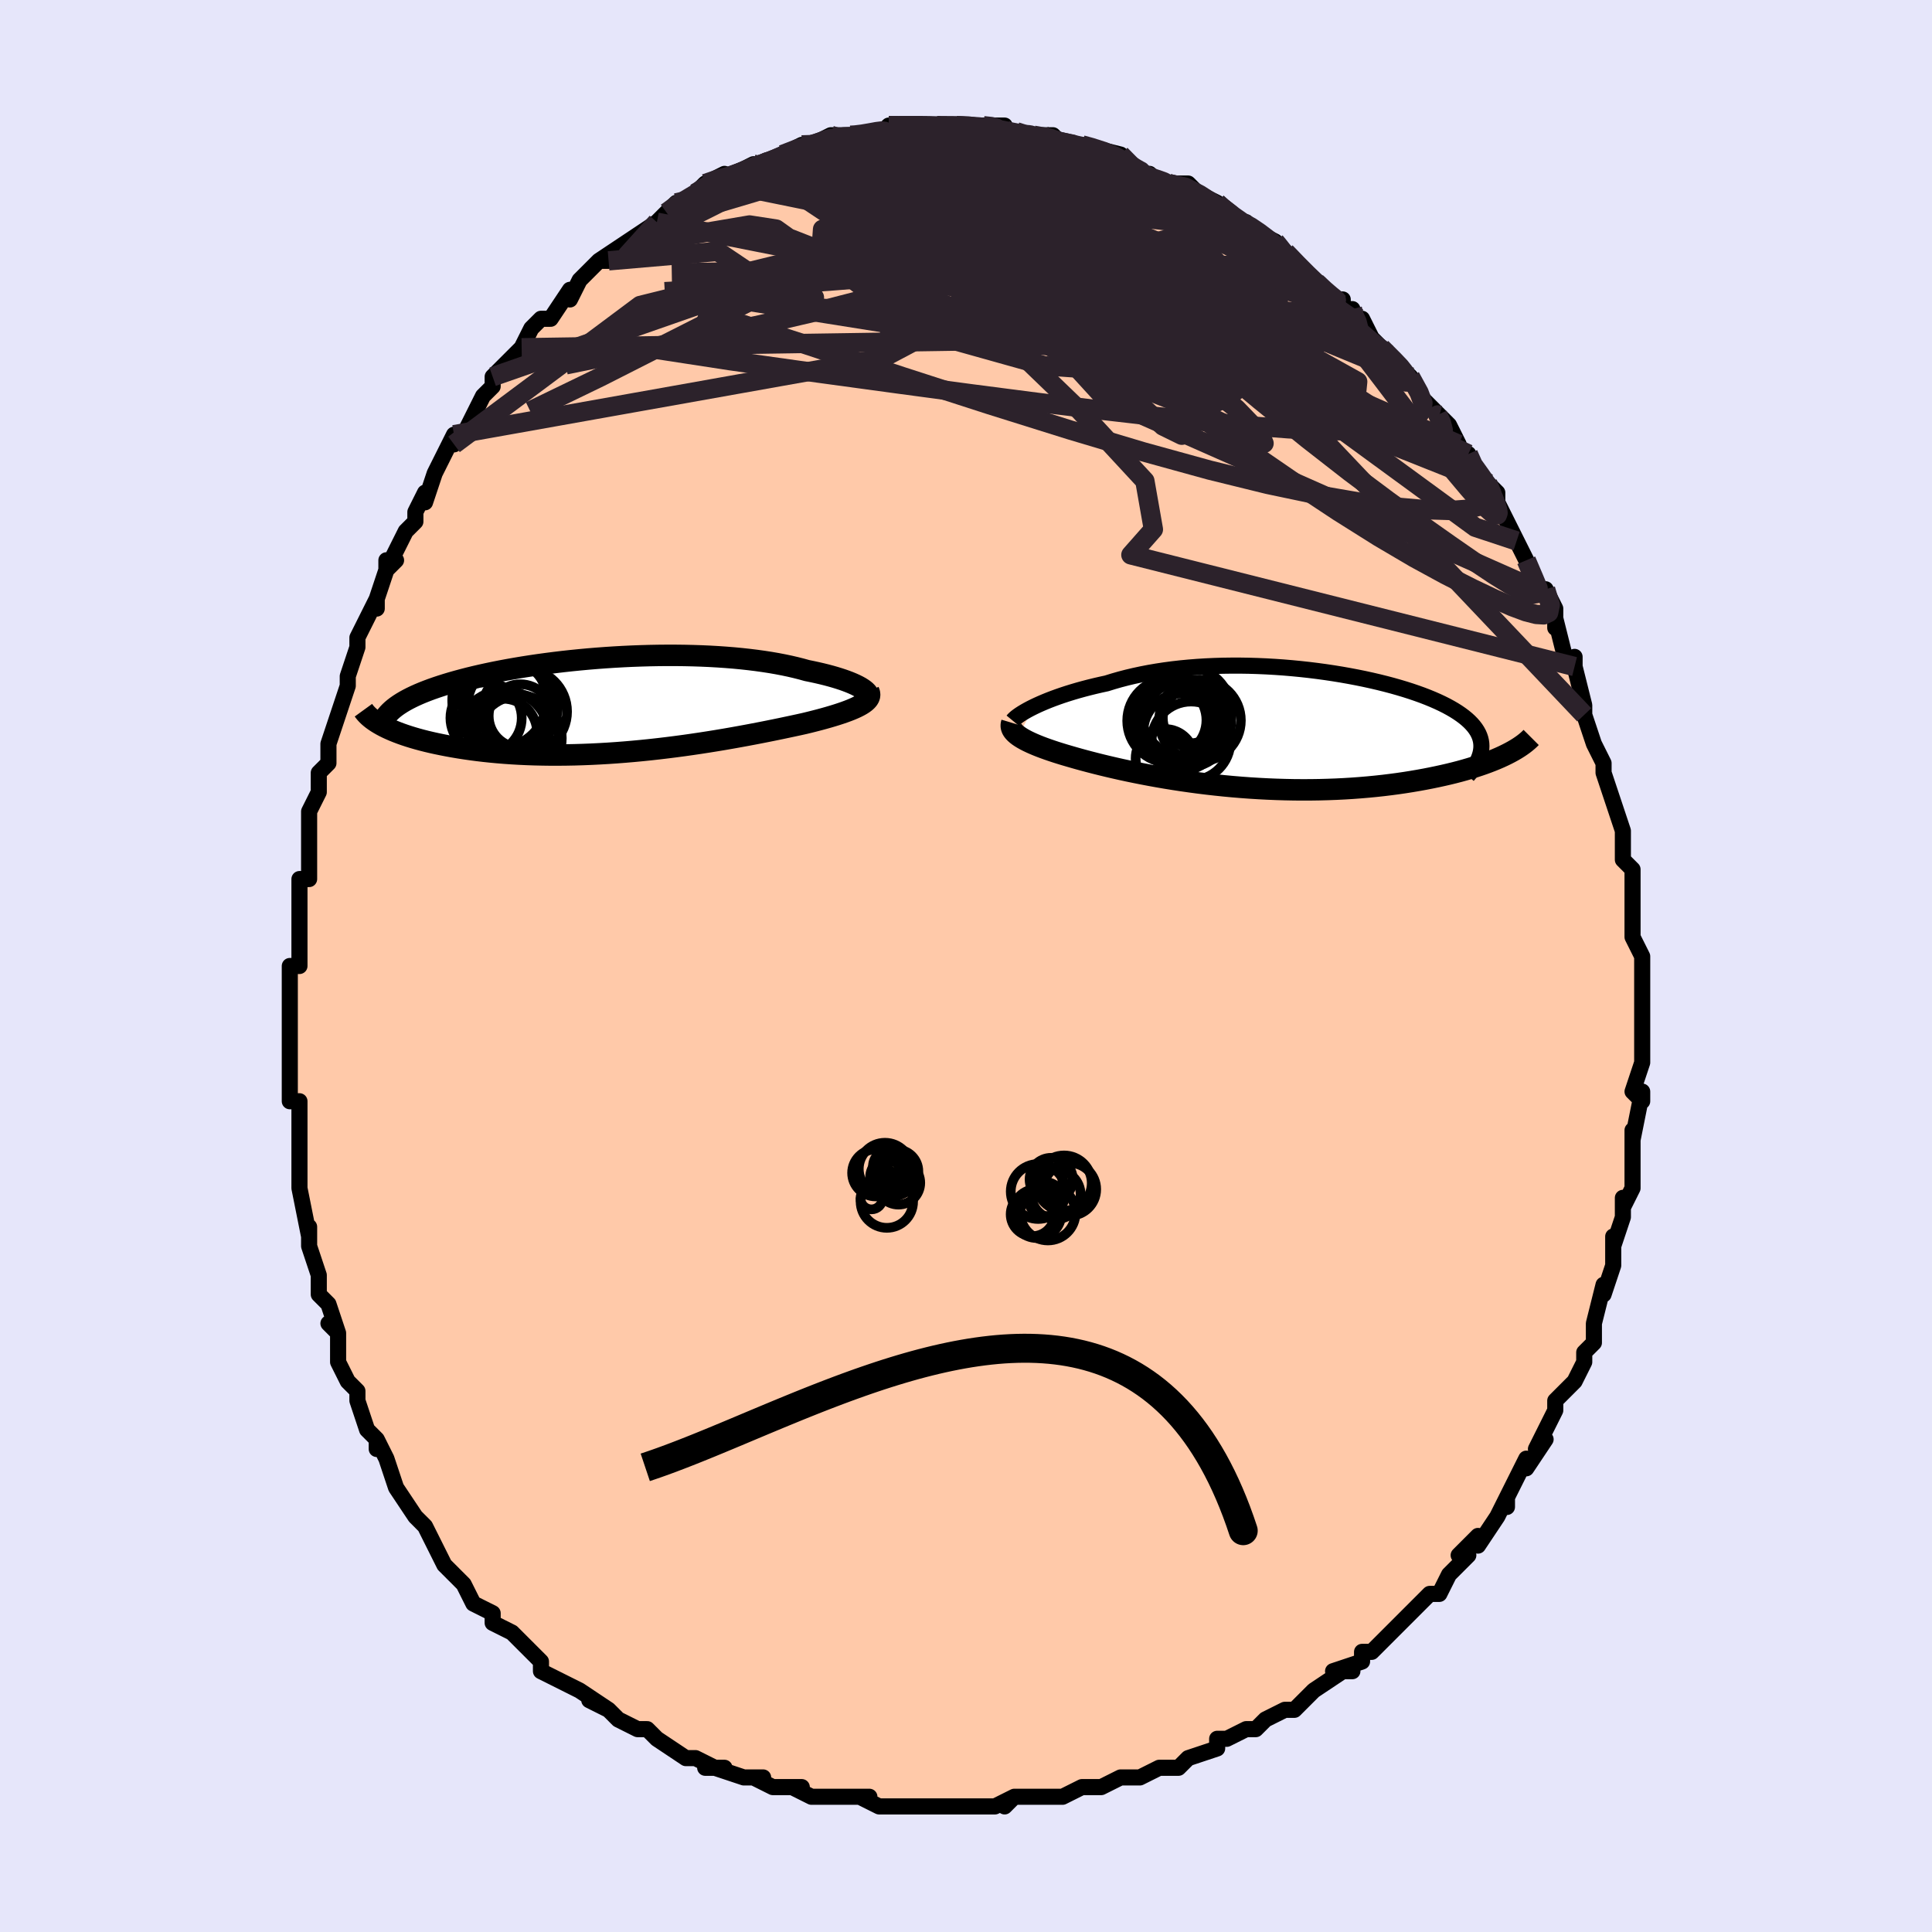 <svg viewBox="-100 -100 200 200" xmlns="http://www.w3.org/2000/svg" width="400" height="400" id="face-svg"><defs><clipPath id="leftEyeClipPath"><polyline points="25.553,-1.692,25.344,-1.822,25.107,-1.952,24.843,-2.083,24.553,-2.214,24.238,-2.345,23.898,-2.475,23.533,-2.605,23.145,-2.732,22.735,-2.858,22.302,-2.982,21.847,-3.103,21.371,-3.221,20.876,-3.336,20.36,-3.448,19.826,-3.557,19.264,-3.713,18.675,-3.862,18.059,-4.005,17.416,-4.141,16.747,-4.269,16.054,-4.389,15.336,-4.5,14.597,-4.603,13.835,-4.697,13.054,-4.783,12.254,-4.859,11.436,-4.925,10.602,-4.983,9.753,-5.031,8.891,-5.069,8.018,-5.098,7.134,-5.118,6.241,-5.128,5.342,-5.129,4.437,-5.121,3.528,-5.104,2.617,-5.078,1.705,-5.044,0.793,-5.001,-0.116,-4.95,-1.021,-4.891,-1.921,-4.824,-2.815,-4.75,-3.7,-4.668,-4.576,-4.58,-5.442,-4.485,-6.295,-4.383,-7.135,-4.275,-7.961,-4.162,-8.772,-4.043,-9.566,-3.919,-10.343,-3.789,-11.101,-3.656,-11.841,-3.518,-12.56,-3.376,-13.259,-3.23,-13.937,-3.081,-14.594,-2.929,-15.228,-2.774,-15.84,-2.616,-16.43,-2.456,-16.997,-2.295,-17.541,-2.131,-18.063,-1.966,-18.562,-1.8,-19.04,-1.632,-19.496,-1.462,-19.932,-1.29,-20.347,-1.116,-20.741,-0.94,-21.114,-0.762,-21.465,-0.583,-21.795,-0.402,-22.104,-0.219,-22.391,-0.035,-22.657,0.15,-22.901,0.336,-23.125,0.524,-23.328,0.713,-24.2,2.098,-23.914,2.249,-23.61,2.399,-23.286,2.547,-22.945,2.694,-22.584,2.838,-22.205,2.981,-21.807,3.121,-21.391,3.258,-20.956,3.392,-20.503,3.523,-20.032,3.651,-19.543,3.775,-19.036,3.895,-18.511,4.011,-17.967,4.123,-17.404,4.233,-16.821,4.339,-16.218,4.441,-15.595,4.538,-14.953,4.63,-14.291,4.717,-13.611,4.797,-12.913,4.871,-12.198,4.938,-11.465,4.998,-10.716,5.05,-9.951,5.094,-9.171,5.13,-8.378,5.158,-7.571,5.176,-6.752,5.187,-5.921,5.188,-5.081,5.18,-4.231,5.164,-3.373,5.138,-2.509,5.104,-1.638,5.061,-0.763,5.01,0.116,4.95,0.996,4.882,1.878,4.806,2.759,4.723,3.638,4.632,4.515,4.534,5.387,4.43,6.254,4.32,7.114,4.205,7.966,4.084,8.809,3.959,9.641,3.83,10.462,3.698,11.27,3.563,12.063,3.425,12.841,3.286,13.603,3.146,14.348,3.005,15.074,2.865,15.781,2.725,16.467,2.586,17.133,2.449,17.776,2.313,18.397,2.181,18.994,2.052,19.568,1.925,20.1,1.796,20.615,1.666,21.113,1.537,21.592,1.407,22.052,1.277,22.493,1.147,22.914,1.017,23.313,0.887,23.692,0.757,24.047,0.627,24.38,0.497,24.689,0.366,24.974,0.236,25.233,0.105,25.467,-0.027"></polyline></clipPath><clipPath id="rightEyeClipPath"><polyline points="-25.452,-2.285,-25.091,-2.457,-24.707,-2.63,-24.3,-2.804,-23.871,-2.979,-23.42,-3.152,-22.949,-3.324,-22.458,-3.494,-21.947,-3.661,-21.418,-3.825,-20.871,-3.986,-20.307,-4.142,-19.726,-4.294,-19.13,-4.441,-18.518,-4.583,-17.892,-4.719,-17.212,-4.93,-16.509,-5.131,-15.786,-5.32,-15.042,-5.496,-14.28,-5.66,-13.499,-5.811,-12.701,-5.948,-11.887,-6.072,-11.059,-6.182,-10.217,-6.278,-9.363,-6.359,-8.499,-6.427,-7.625,-6.481,-6.744,-6.521,-5.856,-6.547,-4.964,-6.559,-4.068,-6.559,-3.17,-6.545,-2.272,-6.518,-1.375,-6.479,-0.481,-6.428,0.409,-6.366,1.294,-6.291,2.172,-6.206,3.041,-6.111,3.9,-6.005,4.749,-5.89,5.584,-5.765,6.406,-5.631,7.213,-5.489,8.003,-5.339,8.776,-5.182,9.531,-5.017,10.265,-4.846,10.98,-4.668,11.673,-4.485,12.343,-4.295,12.99,-4.101,13.614,-3.902,14.213,-3.698,14.787,-3.491,15.336,-3.279,15.859,-3.064,16.356,-2.846,16.827,-2.625,17.271,-2.402,17.689,-2.175,18.081,-1.947,18.446,-1.717,18.786,-1.484,19.1,-1.25,19.39,-1.012,19.654,-0.772,19.893,-0.529,20.107,-0.283,20.296,-0.034,20.459,0.217,20.597,0.471,20.709,0.727,20.796,0.985,20.858,1.247,20.894,1.51,20.906,1.776,20.893,2.044,23.546,2.608,23.195,2.779,22.826,2.949,22.437,3.117,22.029,3.284,21.603,3.449,21.158,3.612,20.694,3.772,20.211,3.93,19.71,4.085,19.19,4.237,18.652,4.386,18.097,4.53,17.523,4.671,16.932,4.807,16.323,4.94,15.694,5.07,15.044,5.197,14.375,5.319,13.687,5.436,12.979,5.549,12.253,5.655,11.509,5.754,10.748,5.847,9.969,5.932,9.176,6.009,8.367,6.078,7.544,6.139,6.707,6.19,5.859,6.232,4.999,6.264,4.129,6.287,3.251,6.3,2.365,6.303,1.472,6.296,0.575,6.278,-0.327,6.251,-1.231,6.214,-2.136,6.167,-3.041,6.111,-3.944,6.045,-4.845,5.97,-5.741,5.886,-6.631,5.793,-7.514,5.693,-8.388,5.585,-9.253,5.469,-10.106,5.347,-10.946,5.219,-11.773,5.085,-12.585,4.945,-13.38,4.802,-14.157,4.654,-14.916,4.504,-15.655,4.351,-16.374,4.196,-17.07,4.039,-17.744,3.882,-18.395,3.725,-19.021,3.569,-19.623,3.414,-20.199,3.261,-20.75,3.111,-21.274,2.963,-21.772,2.819,-22.257,2.677,-22.725,2.534,-23.174,2.392,-23.605,2.249,-24.017,2.107,-24.409,1.966,-24.782,1.825,-25.135,1.684,-25.467,1.544,-25.778,1.404,-26.068,1.266,-26.336,1.127,-26.582,0.99,-26.806,0.853,-27.007,0.717"></polyline></clipPath><filter id="fuzzy"><feTurbulence id="turbulence" baseFrequency="0.05" numOctaves="3" type="noise" result="noise"></feTurbulence><feDisplacementMap in="SourceGraphic" in2="noise" scale="2"></feDisplacementMap></filter><linearGradient id="rainbowGradient" x1="0%" y1="0%" x2="100%" y2="0%"><stop offset="0%" style="stop-color: rgb(185, 55, 55);  stop-opacity: 1"></stop><stop offset="50%" style="stop-color: rgb(0, 191, 255);  stop-opacity: 1"></stop><stop offset="100%" style="stop-color: rgb(185, 55, 55);  stop-opacity: 1"></stop></linearGradient></defs><title>That&#39;s an ugly face</title><desc>CREATED BY XUAN TANG, MORE INFO AT TXSTC55.GITHUB.IO</desc><rect x="-100" y="-100" width="100%" height="100%" opacity="1" fill="rgb(230, 230, 250)"></rect><polyline id="faceContour" points="70,1,70,1,70,3,70,4,70,5,70,6,70,7,70,10,70,10,69,13,70,14,70,13,69,18,69,17,69,19,69,19,69,22,69,23,68,25,68,24,68,26,67,29,67,28,67,28,67,30,67,31,66,34,66,33,65,37,65,37,65,37,65,39,64,40,64,41,63,43,63,43,61,45,61,46,60,48,59,50,59,50,60,49,58,52,58,51,56,55,56,56,56,55,55,57,55,57,53,60,53,59,51,61,52,61,50,63,50,63,49,65,48,65,46,67,46,67,46,67,43,70,44,69,42,71,41,71,41,72,38,73,40,73,39,73,36,75,36,75,34,77,34,77,33,77,31,78,30,79,30,79,29,79,27,80,26,80,26,81,23,82,23,82,22,83,20,83,20,83,18,84,16,84,14,85,14,85,13,85,12,85,10,86,9,86,9,86,8,86,5,86,4,87,5,86,3,87,1,87,-1,87,-3,87,-2,87,-3,87,-5,87,-6,87,-8,87,-9,87,-11,86,-10,86,-12,86,-13,86,-15,86,-16,86,-18,85,-17,85,-20,85,-22,84,-21,84,-23,84,-26,83,-25,83,-27,83,-26,83,-28,82,-29,82,-29,82,-32,80,-33,79,-34,79,-34,79,-36,78,-37,77,-39,76,-37,77,-40,75,-40,75,-42,74,-42,74,-44,73,-44,72,-44,72,-45,71,-47,69,-49,68,-49,67,-49,67,-51,66,-51,66,-52,64,-53,63,-53,63,-54,62,-55,60,-55,60,-56,58,-57,57,-57,57,-59,54,-59,54,-59,54,-60,51,-61,49,-61,50,-61,49,-62,48,-63,45,-63,44,-64,43,-65,41,-65,41,-65,38,-66,37,-65,38,-66,35,-67,34,-67,33,-67,32,-68,29,-68,28,-68,27,-68,28,-69,23,-69,22,-69,21,-69,21,-69,20,-69,20,-69,18,-69,16,-69,14,-70,14,-70,11,-70,12,-70,8,-70,7,-70,7,-70,4,-70,3,-70,2,-70,0,-69,0,-69,-5,-69,-4,-69,-7,-69,-6,-69,-9,-68,-9,-68,-11,-68,-14,-68,-12,-68,-14,-68,-16,-67,-18,-67,-20,-66,-21,-66,-23,-66,-23,-65,-26,-65,-26,-64,-29,-64,-29,-64,-30,-64,-30,-63,-33,-63,-34,-61,-38,-61,-37,-61,-38,-60,-41,-60,-42,-59,-42,-60,-41,-58,-45,-57,-46,-57,-47,-56,-49,-56,-48,-55,-51,-55,-51,-55,-51,-53,-55,-53,-54,-52,-55,-52,-55,-50,-59,-49,-60,-49,-61,-49,-61,-47,-63,-46,-64,-46,-64,-46,-64,-45,-66,-44,-67,-43,-67,-41,-70,-41,-69,-40,-71,-40,-71,-38,-73,-37,-73,-38,-73,-35,-75,-36,-74,-34,-75,-35,-75,-32,-77,-31,-78,-31,-78,-30,-79,-29,-79,-28,-80,-27,-81,-25,-82,-25,-81,-24,-82,-22,-83,-21,-83,-21,-83,-21,-83,-18,-84,-19,-84,-17,-85,-16,-85,-16,-85,-14,-86,-12,-86,-12,-86,-12,-86,-11,-86,-9,-86,-8,-87,-7,-87,-7,-87,-5,-87,-4,-87,-4,-87,-3,-87,-1,-87,1,-87,1,-87,1,-87,4,-87,3,-87,5,-86,6,-86,7,-86,9,-86,10,-85,11,-85,11,-85,12,-85,12,-85,16,-84,15,-84,16,-84,18,-82,18,-82,19,-82,20,-81,21,-81,21,-81,23,-81,24,-80,26,-79,26,-79,28,-77,29,-77,29,-77,30,-76,32,-75,32,-75,33,-74,34,-72,35,-72,36,-71,37,-70,37,-70,38,-69,39,-69,39,-68,40,-68,40,-67,41,-67,42,-65,43,-64,45,-62,45,-62,46,-61,46,-61,47,-59,49,-57,48,-58,50,-56,51,-54,51,-53,52,-53,52,-52,54,-50,54,-50,55,-49,55,-47,55,-48,57,-44,57,-44,57,-44,58,-42,59,-39,60,-39,61,-37,61,-35,61,-35,61,-36,62,-32,63,-31,63,-32,63,-31,64,-27,64,-26,64,-26,65,-23,65,-23,66,-21,66,-21,66,-20,66,-20,67,-17,67,-17,68,-14,68,-13,68,-13,68,-11,69,-10,69,-8,69,-6,69,-7,69,-5,69,-3,70,-1,70,1,70,1" fill="#ffc9a9" stroke="black" stroke-width="1.667" stroke-linejoin="round" filter="url(#fuzzy)"></polyline><g transform="translate(32.449 -24.537)"><polyline id="rightCountour" points="-25.452,-2.285,-25.091,-2.457,-24.707,-2.63,-24.3,-2.804,-23.871,-2.979,-23.42,-3.152,-22.949,-3.324,-22.458,-3.494,-21.947,-3.661,-21.418,-3.825,-20.871,-3.986,-20.307,-4.142,-19.726,-4.294,-19.13,-4.441,-18.518,-4.583,-17.892,-4.719,-17.212,-4.93,-16.509,-5.131,-15.786,-5.32,-15.042,-5.496,-14.28,-5.66,-13.499,-5.811,-12.701,-5.948,-11.887,-6.072,-11.059,-6.182,-10.217,-6.278,-9.363,-6.359,-8.499,-6.427,-7.625,-6.481,-6.744,-6.521,-5.856,-6.547,-4.964,-6.559,-4.068,-6.559,-3.17,-6.545,-2.272,-6.518,-1.375,-6.479,-0.481,-6.428,0.409,-6.366,1.294,-6.291,2.172,-6.206,3.041,-6.111,3.9,-6.005,4.749,-5.89,5.584,-5.765,6.406,-5.631,7.213,-5.489,8.003,-5.339,8.776,-5.182,9.531,-5.017,10.265,-4.846,10.98,-4.668,11.673,-4.485,12.343,-4.295,12.99,-4.101,13.614,-3.902,14.213,-3.698,14.787,-3.491,15.336,-3.279,15.859,-3.064,16.356,-2.846,16.827,-2.625,17.271,-2.402,17.689,-2.175,18.081,-1.947,18.446,-1.717,18.786,-1.484,19.1,-1.25,19.39,-1.012,19.654,-0.772,19.893,-0.529,20.107,-0.283,20.296,-0.034,20.459,0.217,20.597,0.471,20.709,0.727,20.796,0.985,20.858,1.247,20.894,1.51,20.906,1.776,20.893,2.044,23.546,2.608,23.195,2.779,22.826,2.949,22.437,3.117,22.029,3.284,21.603,3.449,21.158,3.612,20.694,3.772,20.211,3.93,19.71,4.085,19.19,4.237,18.652,4.386,18.097,4.53,17.523,4.671,16.932,4.807,16.323,4.94,15.694,5.07,15.044,5.197,14.375,5.319,13.687,5.436,12.979,5.549,12.253,5.655,11.509,5.754,10.748,5.847,9.969,5.932,9.176,6.009,8.367,6.078,7.544,6.139,6.707,6.19,5.859,6.232,4.999,6.264,4.129,6.287,3.251,6.3,2.365,6.303,1.472,6.296,0.575,6.278,-0.327,6.251,-1.231,6.214,-2.136,6.167,-3.041,6.111,-3.944,6.045,-4.845,5.97,-5.741,5.886,-6.631,5.793,-7.514,5.693,-8.388,5.585,-9.253,5.469,-10.106,5.347,-10.946,5.219,-11.773,5.085,-12.585,4.945,-13.38,4.802,-14.157,4.654,-14.916,4.504,-15.655,4.351,-16.374,4.196,-17.07,4.039,-17.744,3.882,-18.395,3.725,-19.021,3.569,-19.623,3.414,-20.199,3.261,-20.75,3.111,-21.274,2.963,-21.772,2.819,-22.257,2.677,-22.725,2.534,-23.174,2.392,-23.605,2.249,-24.017,2.107,-24.409,1.966,-24.782,1.825,-25.135,1.684,-25.467,1.544,-25.778,1.404,-26.068,1.266,-26.336,1.127,-26.582,0.99,-26.806,0.853,-27.007,0.717" fill="white" stroke="white" stroke-width="0" stroke-linejoin="round" filter="url(#fuzzy)"></polyline></g><g transform="translate(-36.296 -27.029)"><polyline id="leftCountour" points="25.553,-1.692,25.344,-1.822,25.107,-1.952,24.843,-2.083,24.553,-2.214,24.238,-2.345,23.898,-2.475,23.533,-2.605,23.145,-2.732,22.735,-2.858,22.302,-2.982,21.847,-3.103,21.371,-3.221,20.876,-3.336,20.36,-3.448,19.826,-3.557,19.264,-3.713,18.675,-3.862,18.059,-4.005,17.416,-4.141,16.747,-4.269,16.054,-4.389,15.336,-4.5,14.597,-4.603,13.835,-4.697,13.054,-4.783,12.254,-4.859,11.436,-4.925,10.602,-4.983,9.753,-5.031,8.891,-5.069,8.018,-5.098,7.134,-5.118,6.241,-5.128,5.342,-5.129,4.437,-5.121,3.528,-5.104,2.617,-5.078,1.705,-5.044,0.793,-5.001,-0.116,-4.95,-1.021,-4.891,-1.921,-4.824,-2.815,-4.75,-3.7,-4.668,-4.576,-4.58,-5.442,-4.485,-6.295,-4.383,-7.135,-4.275,-7.961,-4.162,-8.772,-4.043,-9.566,-3.919,-10.343,-3.789,-11.101,-3.656,-11.841,-3.518,-12.56,-3.376,-13.259,-3.23,-13.937,-3.081,-14.594,-2.929,-15.228,-2.774,-15.84,-2.616,-16.43,-2.456,-16.997,-2.295,-17.541,-2.131,-18.063,-1.966,-18.562,-1.8,-19.04,-1.632,-19.496,-1.462,-19.932,-1.29,-20.347,-1.116,-20.741,-0.94,-21.114,-0.762,-21.465,-0.583,-21.795,-0.402,-22.104,-0.219,-22.391,-0.035,-22.657,0.15,-22.901,0.336,-23.125,0.524,-23.328,0.713,-24.2,2.098,-23.914,2.249,-23.61,2.399,-23.286,2.547,-22.945,2.694,-22.584,2.838,-22.205,2.981,-21.807,3.121,-21.391,3.258,-20.956,3.392,-20.503,3.523,-20.032,3.651,-19.543,3.775,-19.036,3.895,-18.511,4.011,-17.967,4.123,-17.404,4.233,-16.821,4.339,-16.218,4.441,-15.595,4.538,-14.953,4.63,-14.291,4.717,-13.611,4.797,-12.913,4.871,-12.198,4.938,-11.465,4.998,-10.716,5.05,-9.951,5.094,-9.171,5.13,-8.378,5.158,-7.571,5.176,-6.752,5.187,-5.921,5.188,-5.081,5.18,-4.231,5.164,-3.373,5.138,-2.509,5.104,-1.638,5.061,-0.763,5.01,0.116,4.95,0.996,4.882,1.878,4.806,2.759,4.723,3.638,4.632,4.515,4.534,5.387,4.43,6.254,4.32,7.114,4.205,7.966,4.084,8.809,3.959,9.641,3.83,10.462,3.698,11.27,3.563,12.063,3.425,12.841,3.286,13.603,3.146,14.348,3.005,15.074,2.865,15.781,2.725,16.467,2.586,17.133,2.449,17.776,2.313,18.397,2.181,18.994,2.052,19.568,1.925,20.1,1.796,20.615,1.666,21.113,1.537,21.592,1.407,22.052,1.277,22.493,1.147,22.914,1.017,23.313,0.887,23.692,0.757,24.047,0.627,24.38,0.497,24.689,0.366,24.974,0.236,25.233,0.105,25.467,-0.027" fill="white" stroke="white" stroke-width="0" stroke-linejoin="round" filter="url(#fuzzy)"></polyline></g><g transform="translate(32.449 -24.537)"><polyline id="rightUpper" points="-27.606,-0.856,-27.521,-0.959,-27.404,-1.075,-27.258,-1.201,-27.082,-1.336,-26.878,-1.48,-26.646,-1.63,-26.386,-1.787,-26.1,-1.95,-25.789,-2.116,-25.452,-2.285,-25.091,-2.457,-24.707,-2.63,-24.3,-2.804,-23.871,-2.979,-23.42,-3.152,-22.949,-3.324,-22.458,-3.494,-21.947,-3.661,-21.418,-3.825,-20.871,-3.986,-20.307,-4.142,-19.726,-4.294,-19.13,-4.441,-18.518,-4.583,-17.892,-4.719,-17.212,-4.93,-16.509,-5.131,-15.786,-5.32,-15.042,-5.496,-14.28,-5.66,-13.499,-5.811,-12.701,-5.948,-11.887,-6.072,-11.059,-6.182,-10.217,-6.278,-9.363,-6.359,-8.499,-6.427,-7.625,-6.481,-6.744,-6.521,-5.856,-6.547,-4.964,-6.559,-4.068,-6.559,-3.17,-6.545,-2.272,-6.518,-1.375,-6.479,-0.481,-6.428,0.409,-6.366,1.294,-6.291,2.172,-6.206,3.041,-6.111,3.9,-6.005,4.749,-5.89,5.584,-5.765,6.406,-5.631,7.213,-5.489,8.003,-5.339,8.776,-5.182,9.531,-5.017,10.265,-4.846,10.98,-4.668,11.673,-4.485,12.343,-4.295,12.99,-4.101,13.614,-3.902,14.213,-3.698,14.787,-3.491,15.336,-3.279,15.859,-3.064,16.356,-2.846,16.827,-2.625,17.271,-2.402,17.689,-2.175,18.081,-1.947,18.446,-1.717,18.786,-1.484,19.1,-1.25,19.39,-1.012,19.654,-0.772,19.893,-0.529,20.107,-0.283,20.296,-0.034,20.459,0.217,20.597,0.471,20.709,0.727,20.796,0.985,20.858,1.247,20.894,1.51,20.906,1.776,20.893,2.044,20.856,2.314,20.794,2.587,20.708,2.862,20.599,3.139,20.466,3.418,20.311,3.699,20.134,3.982,19.934,4.267,19.714,4.554,19.472,4.843" fill="none" stroke="black" stroke-width="1.667" stroke-linejoin="round" filter="url(#fuzzy)"></polyline><polyline id="rightLower" points="-27.709,-0.64,-27.75,-0.503,-27.765,-0.366,-27.755,-0.23,-27.721,-0.094,-27.662,0.041,-27.579,0.175,-27.471,0.31,-27.34,0.445,-27.185,0.581,-27.007,0.717,-26.806,0.853,-26.582,0.99,-26.336,1.127,-26.068,1.266,-25.778,1.404,-25.467,1.544,-25.135,1.684,-24.782,1.825,-24.409,1.966,-24.017,2.107,-23.605,2.249,-23.174,2.392,-22.725,2.534,-22.257,2.677,-21.772,2.819,-21.274,2.963,-20.75,3.111,-20.199,3.261,-19.623,3.414,-19.021,3.569,-18.395,3.725,-17.744,3.882,-17.07,4.039,-16.374,4.196,-15.655,4.351,-14.916,4.504,-14.157,4.654,-13.38,4.802,-12.585,4.945,-11.773,5.085,-10.946,5.219,-10.106,5.347,-9.253,5.469,-8.388,5.585,-7.514,5.693,-6.631,5.793,-5.741,5.886,-4.845,5.97,-3.944,6.045,-3.041,6.111,-2.136,6.167,-1.231,6.214,-0.327,6.251,0.575,6.278,1.472,6.296,2.365,6.303,3.251,6.3,4.129,6.287,4.999,6.264,5.859,6.232,6.707,6.19,7.544,6.139,8.367,6.078,9.176,6.009,9.969,5.932,10.748,5.847,11.509,5.754,12.253,5.655,12.979,5.549,13.687,5.436,14.375,5.319,15.044,5.197,15.694,5.07,16.323,4.94,16.932,4.807,17.523,4.671,18.097,4.53,18.652,4.386,19.19,4.237,19.71,4.085,20.211,3.93,20.694,3.772,21.158,3.612,21.603,3.449,22.029,3.284,22.437,3.117,22.826,2.949,23.195,2.779,23.546,2.608,23.878,2.436,24.192,2.264,24.487,2.091,24.764,1.918,25.023,1.744,25.264,1.571,25.487,1.397,25.694,1.224,25.884,1.051,26.057,0.878" fill="none" stroke="black" stroke-width="2.222" stroke-linejoin="round" filter="url(#fuzzy)"></polyline><!--[--><circle r="4.082" cx="-9.148" cy="1.242" stroke="black" fill="none" stroke-width="1" filter="url(#fuzzy)" clip-path="url(#rightEyeClipPath)"></circle><circle r="4.347" cx="-11.413" cy="-0.848" stroke="black" fill="none" stroke-width="1" filter="url(#fuzzy)" clip-path="url(#rightEyeClipPath)"></circle><circle r="4.558" cx="-9.578" cy="-0.582" stroke="black" fill="none" stroke-width="1" filter="url(#fuzzy)" clip-path="url(#rightEyeClipPath)"></circle><circle r="4.231" cx="-8.227" cy="-0.879" stroke="black" fill="none" stroke-width="1" filter="url(#fuzzy)" clip-path="url(#rightEyeClipPath)"></circle><circle r="3.062" cx="-9.278" cy="-1.571" stroke="black" fill="none" stroke-width="1" filter="url(#fuzzy)" clip-path="url(#rightEyeClipPath)"></circle><circle r="3.733" cx="-11.292" cy="-0.916" stroke="black" fill="none" stroke-width="1" filter="url(#fuzzy)" clip-path="url(#rightEyeClipPath)"></circle><circle r="3.085" cx="-8.99" cy="-1.137" stroke="black" fill="none" stroke-width="1" filter="url(#fuzzy)" clip-path="url(#rightEyeClipPath)"></circle><circle r="3.987" cx="-10.108" cy="0.313" stroke="black" fill="none" stroke-width="1" filter="url(#fuzzy)" clip-path="url(#rightEyeClipPath)"></circle><circle r="4.68" cx="-9.647" cy="-1.765" stroke="black" fill="none" stroke-width="1" filter="url(#fuzzy)" clip-path="url(#rightEyeClipPath)"></circle><circle r="3.038" cx="-11.85" cy="3.043" stroke="black" fill="none" stroke-width="1" filter="url(#fuzzy)" clip-path="url(#rightEyeClipPath)"></circle><!--]--></g><g transform="translate(-36.296 -27.029)"><polyline id="leftUpper" points="26.015,-0.585,26.111,-0.671,26.174,-0.764,26.205,-0.864,26.203,-0.97,26.17,-1.081,26.106,-1.197,26.012,-1.316,25.888,-1.439,25.735,-1.565,25.553,-1.692,25.344,-1.822,25.107,-1.952,24.843,-2.083,24.553,-2.214,24.238,-2.345,23.898,-2.475,23.533,-2.605,23.145,-2.732,22.735,-2.858,22.302,-2.982,21.847,-3.103,21.371,-3.221,20.876,-3.336,20.36,-3.448,19.826,-3.557,19.264,-3.713,18.675,-3.862,18.059,-4.005,17.416,-4.141,16.747,-4.269,16.054,-4.389,15.336,-4.5,14.597,-4.603,13.835,-4.697,13.054,-4.783,12.254,-4.859,11.436,-4.925,10.602,-4.983,9.753,-5.031,8.891,-5.069,8.018,-5.098,7.134,-5.118,6.241,-5.128,5.342,-5.129,4.437,-5.121,3.528,-5.104,2.617,-5.078,1.705,-5.044,0.793,-5.001,-0.116,-4.95,-1.021,-4.891,-1.921,-4.824,-2.815,-4.75,-3.7,-4.668,-4.576,-4.58,-5.442,-4.485,-6.295,-4.383,-7.135,-4.275,-7.961,-4.162,-8.772,-4.043,-9.566,-3.919,-10.343,-3.789,-11.101,-3.656,-11.841,-3.518,-12.56,-3.376,-13.259,-3.23,-13.937,-3.081,-14.594,-2.929,-15.228,-2.774,-15.84,-2.616,-16.43,-2.456,-16.997,-2.295,-17.541,-2.131,-18.063,-1.966,-18.562,-1.8,-19.04,-1.632,-19.496,-1.462,-19.932,-1.29,-20.347,-1.116,-20.741,-0.94,-21.114,-0.762,-21.465,-0.583,-21.795,-0.402,-22.104,-0.219,-22.391,-0.035,-22.657,0.15,-22.901,0.336,-23.125,0.524,-23.328,0.713,-23.51,0.903,-23.672,1.093,-23.813,1.285,-23.934,1.478,-24.036,1.671,-24.118,1.866,-24.182,2.061,-24.227,2.256,-24.254,2.453,-24.263,2.65" fill="none" stroke="black" stroke-width="2.222" stroke-linejoin="round" filter="url(#fuzzy)"></polyline><polyline id="leftLower" points="26.221,-1.421,26.287,-1.271,26.319,-1.125,26.318,-0.981,26.286,-0.839,26.223,-0.7,26.129,-0.563,26.006,-0.427,25.854,-0.293,25.674,-0.159,25.467,-0.027,25.233,0.105,24.974,0.236,24.689,0.366,24.38,0.497,24.047,0.627,23.692,0.757,23.313,0.887,22.914,1.017,22.493,1.147,22.052,1.277,21.592,1.407,21.113,1.537,20.615,1.666,20.1,1.796,19.568,1.925,18.994,2.052,18.397,2.181,17.776,2.313,17.133,2.449,16.467,2.586,15.781,2.725,15.074,2.865,14.348,3.005,13.603,3.146,12.841,3.286,12.063,3.425,11.27,3.563,10.462,3.698,9.641,3.83,8.809,3.959,7.966,4.084,7.114,4.205,6.254,4.32,5.387,4.43,4.515,4.534,3.638,4.632,2.759,4.723,1.878,4.806,0.996,4.882,0.116,4.95,-0.763,5.01,-1.638,5.061,-2.509,5.104,-3.373,5.138,-4.231,5.164,-5.081,5.18,-5.921,5.188,-6.752,5.187,-7.571,5.176,-8.378,5.158,-9.171,5.13,-9.951,5.094,-10.716,5.05,-11.465,4.998,-12.198,4.938,-12.913,4.871,-13.611,4.797,-14.291,4.717,-14.953,4.63,-15.595,4.538,-16.218,4.441,-16.821,4.339,-17.404,4.233,-17.967,4.123,-18.511,4.011,-19.036,3.895,-19.543,3.775,-20.032,3.651,-20.503,3.523,-20.956,3.392,-21.391,3.258,-21.807,3.121,-22.205,2.981,-22.584,2.838,-22.945,2.694,-23.286,2.547,-23.61,2.399,-23.914,2.249,-24.2,2.098,-24.468,1.945,-24.717,1.792,-24.948,1.638,-25.162,1.483,-25.357,1.328,-25.536,1.173,-25.697,1.017,-25.842,0.861,-25.97,0.705,-26.083,0.549" fill="none" stroke="black" stroke-width="2.222" stroke-linejoin="round" filter="url(#fuzzy)"></polyline><!--[--><circle r="4.543" cx="-10.394" cy="3.421" stroke="black" fill="none" stroke-width="1" filter="url(#fuzzy)" clip-path="url(#leftEyeClipPath)"></circle><circle r="3.691" cx="-13.386" cy="1.356" stroke="black" fill="none" stroke-width="1" filter="url(#fuzzy)" clip-path="url(#leftEyeClipPath)"></circle><circle r="4.421" cx="-9.423" cy="0.694" stroke="black" fill="none" stroke-width="1" filter="url(#fuzzy)" clip-path="url(#leftEyeClipPath)"></circle><circle r="4.675" cx="-10.633" cy="0.153" stroke="black" fill="none" stroke-width="1" filter="url(#fuzzy)" clip-path="url(#leftEyeClipPath)"></circle><circle r="3.275" cx="-9.838" cy="1.138" stroke="black" fill="none" stroke-width="1" filter="url(#fuzzy)" clip-path="url(#leftEyeClipPath)"></circle><circle r="4.477" cx="-11.419" cy="-0.239" stroke="black" fill="none" stroke-width="1" filter="url(#fuzzy)" clip-path="url(#leftEyeClipPath)"></circle><circle r="4.89" cx="-12" cy="-0.46" stroke="black" fill="none" stroke-width="1" filter="url(#fuzzy)" clip-path="url(#leftEyeClipPath)"></circle><circle r="4.398" cx="-9.945" cy="3.444" stroke="black" fill="none" stroke-width="1" filter="url(#fuzzy)" clip-path="url(#leftEyeClipPath)"></circle><circle r="4.697" cx="-11.551" cy="3.204" stroke="black" fill="none" stroke-width="1" filter="url(#fuzzy)" clip-path="url(#leftEyeClipPath)"></circle><circle r="3.534" cx="-11.632" cy="2.892" stroke="black" fill="none" stroke-width="1" filter="url(#fuzzy)" clip-path="url(#leftEyeClipPath)"></circle><!--]--></g><g id="hairs"><!--[--><polyline points="-8,-87,-7.233,-86.999,-6.449,-86.992,-5.628,-86.98,-4.859,-86.962,-4.157,-86.933,-3.534,-86.887,-3.037,-86.816,-2.732,-86.709,-2.672,-86.554,-2.879,-86.338,-3.353,-86.051,-4.089,-85.695,-5.092,-85.285,-6.384,-84.835,-8.015,-84.351,-10.053,-83.823,-12.57,-83.245,-15.603,-82.632,-19.171,-81.994,-23.319,-81.208" fill="none" stroke="rgb(44, 34, 43)" stroke-width="2" stroke-linejoin="round" filter="url(#fuzzy)"></polyline><polyline points="21,-81,22.691,-80.628,24.194,-79.851,25.616,-78.927,26.981,-77.957,28.296,-76.992,29.564,-76.055,30.791,-75.139,31.98,-74.229,33.123,-73.319,34.197,-72.424,35.179,-71.573,36.048,-70.808,36.789,-70.162,37.394,-69.654,37.858,-69.287,38.175,-69.055,38.337,-68.95,38.33,-68.973,38.135,-69.134,37.74,-69.452,37.134,-69.973,36.264,-70.786" fill="none" stroke="rgb(44, 34, 43)" stroke-width="2" stroke-linejoin="round" filter="url(#fuzzy)"></polyline><polyline points="11,-85,11.396,-84.907,12.399,-84.569,13.827,-83.971,15.463,-83.155,17.169,-82.166,18.898,-81.05,20.643,-79.867,22.399,-78.674,24.161,-77.508,25.927,-76.388,27.694,-75.309,29.457,-74.256,31.192,-73.217,32.851,-72.201,34.364,-71.251,35.664,-70.43,36.717,-69.787,37.543,-69.316,38.201,-68.942,38.737,-68.554" fill="none" stroke="rgb(44, 34, 43)" stroke-width="2" stroke-linejoin="round" filter="url(#fuzzy)"></polyline><polyline points="-1,-87,0.472,-86.872,1.801,-86.502,3.465,-85.891,5.508,-85.033,7.87,-83.951,10.502,-82.699,13.362,-81.328,16.386,-79.871,19.479,-78.363,22.532,-76.85,25.463,-75.392,28.256,-74.019,30.975,-72.694,33.721,-71.314,36.519,-69.779" fill="none" stroke="rgb(44, 34, 43)" stroke-width="2" stroke-linejoin="round" filter="url(#fuzzy)"></polyline><polyline points="-16,-85,-14.165,-85.609,-12.676,-85.82,-11.403,-85.876,-10.085,-85.905,-8.604,-85.968,-6.988,-86.074,-5.33,-86.196,-3.706,-86.296,-2.152,-86.349,-0.689,-86.355,0.652,-86.336,1.822,-86.32,2.77,-86.323,3.444,-86.35,3.796,-86.408,3.802,-86.537,3.611,-86.783" fill="none" stroke="rgb(44, 34, 43)" stroke-width="2" stroke-linejoin="round" filter="url(#fuzzy)"></polyline><polyline points="46,-61,46.907,-59.344,47.303,-58.285,47.196,-57.503,46.654,-56.81,45.663,-56.218,44.195,-55.778,42.244,-55.507,39.804,-55.396,36.862,-55.433,33.391,-55.608,29.367,-55.916,24.774,-56.347,19.605,-56.893,13.851,-57.554,7.501,-58.335,0.542,-59.237,-7.052,-60.255,-15.338,-61.385,-24.408,-62.659,-34.321,-64.181" fill="none" stroke="rgb(44, 34, 43)" stroke-width="2" stroke-linejoin="round" filter="url(#fuzzy)"></polyline><polyline points="43,-64,44.28,-62.718,44.928,-62.038,45.335,-61.524,45.622,-61.057,45.791,-60.673,45.786,-60.452,45.548,-60.454,45.022,-60.719,44.164,-61.294,42.93,-62.242,41.281,-63.619,39.181,-65.457,36.583,-67.763,33.426,-70.529,29.659,-73.715,25.359,-77.222" fill="none" stroke="rgb(44, 34, 43)" stroke-width="2" stroke-linejoin="round" filter="url(#fuzzy)"></polyline><polyline points="60,-39,60.481,-37.393,60.32,-36.587,59.803,-36.347,59.03,-36.394,57.969,-36.665,56.545,-37.194,54.697,-38.003,52.399,-39.094,49.643,-40.491,46.423,-42.245,42.73,-44.418,38.541,-47.052,33.829,-50.17,28.565,-53.784,22.746,-57.903,16.396,-62.524,9.528,-67.62,2.043,-73.138,-6.363,-79.005" fill="none" stroke="rgb(44, 34, 43)" stroke-width="2" stroke-linejoin="round" filter="url(#fuzzy)"></polyline><polyline points="28,-77,28.738,-76.902,29.475,-76.516,30.354,-75.921,31.277,-75.223,32.163,-74.481,32.978,-73.74,33.702,-73.055,34.312,-72.478,34.774,-72.047,35.059,-71.779,35.147,-71.68,35.022,-71.75,34.67,-71.989,34.072,-72.4,33.209,-72.985,32.064,-73.735,30.631,-74.629,28.912,-75.644,26.922,-76.774,24.668,-78.071,22.079,-79.705" fill="none" stroke="rgb(44, 34, 43)" stroke-width="2" stroke-linejoin="round" filter="url(#fuzzy)"></polyline><polyline points="-27,-81,-25.622,-81.468,-24.577,-81.738,-23.483,-82.12,-22.387,-82.538,-21.384,-82.92,-20.497,-83.255,-19.709,-83.563,-19.006,-83.852,-18.398,-84.108,-17.91,-84.306,-17.568,-84.426,-17.402,-84.456,-17.455,-84.387,-17.794,-84.202,-18.487,-83.884,-19.571,-83.432,-21.029,-82.871,-22.848,-82.219,-25.145,-81.359" fill="none" stroke="rgb(44, 34, 43)" stroke-width="2" stroke-linejoin="round" filter="url(#fuzzy)"></polyline><polyline points="52,-53,52.503,-51.872,53.248,-50.834,53.851,-49.963,54.291,-49.181,54.618,-48.46,54.863,-47.816,55.024,-47.285,55.081,-46.904,55.011,-46.698,54.797,-46.693,54.417,-46.923,53.841,-47.432,53.043,-48.261,52.002,-49.436,50.716,-50.967,49.192,-52.846,47.437,-55.07,45.435,-57.664,43.146,-60.675,40.509,-64.126,37.466,-67.953" fill="none" stroke="rgb(44, 34, 43)" stroke-width="2" stroke-linejoin="round" filter="url(#fuzzy)"></polyline><polyline points="11,-85,11.403,-84.919,12.427,-84.623,13.899,-84.098,15.578,-83.399,17.28,-82.585,18.93,-81.713,20.505,-80.852,21.984,-80.071,23.336,-79.415,24.522,-78.898,25.512,-78.514,26.291,-78.242,26.822,-78.07,26.899,-78.118" fill="none" stroke="rgb(44, 34, 43)" stroke-width="2" stroke-linejoin="round" filter="url(#fuzzy)"></polyline><polyline points="-19,-84,-17.381,-84.621,-16.029,-84.92,-14.594,-85.136,-13.035,-85.297,-11.433,-85.392,-9.827,-85.429,-8.2,-85.438,-6.527,-85.442,-4.806,-85.449,-3.066,-85.451,-1.341,-85.434,0.337,-85.394,1.947,-85.339,3.473,-85.289,4.897,-85.261,6.197,-85.265,7.336,-85.296,8.263,-85.339,8.944,-85.371,9.41,-85.367,9.762,-85.301,10.035,-85.168" fill="none" stroke="rgb(44, 34, 43)" stroke-width="2" stroke-linejoin="round" filter="url(#fuzzy)"></polyline><polyline points="40,-68,40.19,-67.303,40.489,-66.666,40.653,-66.012,40.501,-65.499,39.892,-65.264,38.751,-65.35,37.067,-65.736,34.854,-66.378,32.113,-67.261,28.819,-68.396,24.924,-69.802,20.366,-71.496,15.089,-73.51,9.081,-75.92,2.435,-78.813,-4.641,-82.201" fill="none" stroke="rgb(44, 34, 43)" stroke-width="2" stroke-linejoin="round" filter="url(#fuzzy)"></polyline><polyline points="-7,-87,-5.507,-87,-4.552,-86.998,-3.777,-86.989,-3.034,-86.966,-2.383,-86.927,-1.952,-86.87,-1.832,-86.79,-2.064,-86.671,-2.67,-86.491,-3.676,-86.233,-5.109,-85.901,-6.987,-85.512,-9.341,-85.077,-12.233,-84.566,-15.843,-83.918" fill="none" stroke="rgb(44, 34, 43)" stroke-width="2" stroke-linejoin="round" filter="url(#fuzzy)"></polyline><polyline points="5,-86,5.97,-85.993,7.002,-85.914,7.891,-85.75,8.459,-85.569,8.644,-85.438,8.472,-85.372,7.983,-85.343,7.181,-85.314,5.997,-85.26,4.316,-85.178,2.038,-85.09,-0.853,-85.056,-4.267,-85.17,-8.026,-85.502" fill="none" stroke="rgb(44, 34, 43)" stroke-width="2" stroke-linejoin="round" filter="url(#fuzzy)"></polyline><polyline points="-17,-85,-16.095,-85.029,-14.842,-85.147,-13.252,-85.228,-11.525,-85.188,-9.726,-85.027,-7.818,-84.786,-5.757,-84.506,-3.55,-84.209,-1.239,-83.894,1.123,-83.556,3.496,-83.192,5.86,-82.805,8.204,-82.408,10.52,-82.007,12.795,-81.608,15.004,-81.212,17.105,-80.824,19.039,-80.465,20.753,-80.175,22.216,-79.999,23.396,-79.93" fill="none" stroke="rgb(44, 34, 43)" stroke-width="2" stroke-linejoin="round" filter="url(#fuzzy)"></polyline><polyline points="-25,-82,-24.588,-81.697,-23.644,-82.038,-22.608,-82.468,-21.695,-82.817,-20.925,-83.095,-20.256,-83.345,-19.673,-83.583,-19.201,-83.79,-18.885,-83.929,-18.767,-83.967,-18.886,-83.877,-19.287,-83.635,-20.028,-83.214,-21.153,-82.597,-22.664,-81.794,-24.51,-80.846,-26.625,-79.784,-29.03,-78.581" fill="none" stroke="rgb(44, 34, 43)" stroke-width="2" stroke-linejoin="round" filter="url(#fuzzy)"></polyline><polyline points="-28,-80,-26.59,-80.749,-24.648,-81.049,-22.267,-81.099,-19.409,-81.042,-16.121,-80.883,-12.485,-80.595,-8.545,-80.188,-4.312,-79.707,0.201,-79.204,4.949,-78.707,9.877,-78.225,14.944,-77.744,20.118,-77.219,25.303,-76.594" fill="none" stroke="rgb(44, 34, 43)" stroke-width="2" stroke-linejoin="round" filter="url(#fuzzy)"></polyline><polyline points="-3,-87,-1.203,-86.986,0.183,-86.945,1.325,-86.868,2.433,-86.74,3.582,-86.552,4.771,-86.318,5.977,-86.067,7.159,-85.828,8.265,-85.615,9.231,-85.432,10.006,-85.282,10.563,-85.169,10.896,-85.1,11.005,-85.08,10.87,-85.109,10.437,-85.186,9.642,-85.313,8.455,-85.508,6.918,-85.828,5.209,-86.358" fill="none" stroke="rgb(44, 34, 43)" stroke-width="2" stroke-linejoin="round" filter="url(#fuzzy)"></polyline><polyline points="4,-87,3.847,-86.719,4.345,-86.264,4.851,-85.798,5.135,-85.278,5.069,-84.652,4.566,-83.907,3.597,-83.044,2.185,-82.055,0.373,-80.922,-1.821,-79.622,-4.421,-78.135,-7.485,-76.444,-11.07,-74.535,-15.212,-72.4,-19.929,-70.023,-25.246,-67.359,-31.213,-64.341,-37.858,-60.969,-45.123,-57.455" fill="none" stroke="rgb(44, 34, 43)" stroke-width="2" stroke-linejoin="round" filter="url(#fuzzy)"></polyline><polyline points="26,-79,27.364,-77.753,27.905,-77.171,27.961,-76.728,27.662,-76.261,26.988,-75.743,25.891,-75.183,24.337,-74.606,22.301,-74.041,19.749,-73.521,16.637,-73.065,12.93,-72.68,8.611,-72.374,3.684,-72.153,-1.847,-72.018,-7.994,-71.95,-14.773,-71.918,-22.213,-71.888,-30.458,-71.755" fill="none" stroke="rgb(44, 34, 43)" stroke-width="2" stroke-linejoin="round" filter="url(#fuzzy)"></polyline><polyline points="18,-82,18.297,-81.943,18.876,-81.746,19.472,-81.528,20.006,-81.349,20.466,-81.182,20.825,-80.986,21.021,-80.751,20.982,-80.501,20.648,-80.283,19.981,-80.14,18.96,-80.1,17.573,-80.168,15.808,-80.331,13.645,-80.57,11.056,-80.874,8.02,-81.26,4.546,-81.772,0.688,-82.475,-3.514,-83.416,-8.2,-84.596" fill="none" stroke="rgb(44, 34, 43)" stroke-width="2" stroke-linejoin="round" filter="url(#fuzzy)"></polyline><polyline points="21,-81,21.671,-80.83,23.034,-80.23,24.623,-79.285,26.275,-78.123,27.934,-76.844,29.576,-75.519,31.187,-74.183,32.77,-72.846,34.321,-71.511,35.83,-70.185,37.273,-68.889,38.623,-67.655,39.853,-66.524,40.942,-65.539,41.87,-64.738,42.627,-64.129,43.214,-63.683,43.616,-63.38,43.71,-63.325" fill="none" stroke="rgb(44, 34, 43)" stroke-width="2" stroke-linejoin="round" filter="url(#fuzzy)"></polyline><polyline points="32,-75,32.301,-74.635,32.911,-73.86,33.568,-73.069,34.125,-72.428,34.498,-71.975,34.642,-71.715,34.539,-71.644,34.177,-71.751,33.544,-72.021,32.632,-72.433,31.44,-72.971,29.981,-73.619,28.254,-74.38,26.226,-75.285,23.819,-76.39,20.921,-77.766,17.44,-79.46,13.339,-81.495,8.597,-83.928" fill="none" stroke="rgb(44, 34, 43)" stroke-width="2" stroke-linejoin="round" filter="url(#fuzzy)"></polyline><polyline points="16,-84,17.25,-82.73,17.847,-82.118,18.185,-81.686,18.334,-81.293,18.304,-80.891,18.098,-80.436,17.695,-79.89,17.051,-79.236,16.109,-78.484,14.817,-77.655,13.137,-76.775,11.047,-75.856,8.537,-74.893,5.597,-73.872,2.217,-72.774,-1.612,-71.588,-5.89,-70.322,-10.602,-69.005,-15.733,-67.682,-21.298,-66.387,-27.372,-65.102,-34.077,-63.735,-41.439,-62.231" fill="none" stroke="rgb(44, 34, 43)" stroke-width="2" stroke-linejoin="round" filter="url(#fuzzy)"></polyline><polyline points="-1,-87,0.414,-86.933,1.573,-86.732,2.964,-86.382,4.636,-85.866,6.532,-85.201,8.607,-84.433,10.813,-83.615,13.083,-82.79,15.334,-81.986,17.485,-81.23,19.48,-80.543,21.298,-79.934,22.949,-79.388,24.458,-78.877,25.852,-78.36,27.103,-77.759" fill="none" stroke="rgb(44, 34, 43)" stroke-width="2" stroke-linejoin="round" filter="url(#fuzzy)"></polyline><polyline points="5,-86,6.049,-85.977,7.289,-85.851,8.534,-85.622,9.643,-85.369,10.588,-85.148,11.419,-84.965,12.186,-84.795,12.903,-84.609,13.541,-84.397,14.048,-84.167,14.367,-83.943,14.45,-83.761,14.264,-83.658,13.793,-83.663,13.034,-83.791,11.997,-84.042,10.69,-84.398,9.115,-84.821,7.259,-85.275,5.098,-85.757,2.519,-86.317" fill="none" stroke="rgb(44, 34, 43)" stroke-width="2" stroke-linejoin="round" filter="url(#fuzzy)"></polyline><polyline points="12,-85,12.942,-84.743,14.267,-84.319,15.353,-83.863,16.246,-83.381,16.992,-82.929,17.572,-82.575,17.946,-82.362,18.081,-82.294,17.964,-82.354,17.593,-82.512,16.959,-82.746,15.992,-83.064,14.545,-83.516,12.428,-84.169,9.53,-85.014" fill="none" stroke="rgb(44, 34, 43)" stroke-width="2" stroke-linejoin="round" filter="url(#fuzzy)"></polyline><polyline points="-16,-85,-14.171,-85.61,-12.726,-85.818,-11.513,-85.866,-10.26,-85.875,-8.843,-85.901,-7.28,-85.958,-5.651,-86.028,-4.022,-86.09,-2.436,-86.128,-0.916,-86.14,0.525,-86.133,1.876,-86.112,3.131,-86.081,4.276,-86.041,5.275,-85.999,6.063,-85.972,6.56,-85.977,6.69,-86.019,6.421,-86.062,5.813,-86.046" fill="none" stroke="rgb(44, 34, 43)" stroke-width="2" stroke-linejoin="round" filter="url(#fuzzy)"></polyline><polyline points="49,-57,48.836,-57.05,49.208,-56.263,49.404,-55.48,49.275,-54.97,48.83,-54.743,48.072,-54.753,46.973,-54.972,45.496,-55.398,43.617,-56.036,41.328,-56.892,38.625,-57.975,35.498,-59.299,31.926,-60.875,27.888,-62.714,23.369,-64.834,18.372,-67.269,12.903,-70.08,6.926,-73.317,0.297,-76.98,-7.27,-80.976" fill="none" stroke="rgb(44, 34, 43)" stroke-width="2" stroke-linejoin="round" filter="url(#fuzzy)"></polyline><polyline points="-12,-86,-11.911,-86.001,-11.477,-86.027,-10.749,-86.115,-9.944,-86.252,-9.242,-86.38,-8.732,-86.442,-8.44,-86.41,-8.371,-86.283,-8.536,-86.073,-8.955,-85.787,-9.659,-85.424,-10.695,-84.977,-12.124,-84.437,-14.011,-83.78,-16.399,-82.971,-19.296,-81.977,-22.691,-80.808,-26.581,-79.514" fill="none" stroke="rgb(44, 34, 43)" stroke-width="2" stroke-linejoin="round" filter="url(#fuzzy)"></polyline><polyline points="-18,-84,-17.982,-84.244,-17.034,-84.594,-15.785,-84.893,-14.379,-85.143,-12.891,-85.345,-11.39,-85.495,-9.907,-85.606,-8.434,-85.701,-6.958,-85.804,-5.486,-85.921,-4.043,-86.042,-2.66,-86.148,-1.362,-86.226,-0.169,-86.271,0.899,-86.296,1.815,-86.318,2.546,-86.35,3.062,-86.403,3.337,-86.484,3.358,-86.6,3.124,-86.749,2.624,-86.899,1.803,-86.987" fill="none" stroke="rgb(44, 34, 43)" stroke-width="2" stroke-linejoin="round" filter="url(#fuzzy)"></polyline><polyline points="54,-50,54.402,-49.007,54.094,-48.232,53.314,-47.661,52.024,-47.293,50.157,-47.155,47.69,-47.23,44.615,-47.502,40.894,-47.993,36.461,-48.755,31.245,-49.852,25.215,-51.334,18.381,-53.218,10.781,-55.487,2.434,-58.101,-6.679,-61.046,-16.623,-64.338,-27.582,-67.862" fill="none" stroke="rgb(44, 34, 43)" stroke-width="2" stroke-linejoin="round" filter="url(#fuzzy)"></polyline><polyline points="-21,-83,-19.273,-83.671,-18.438,-84.098,-17.826,-84.38,-17.363,-84.518,-17.084,-84.511,-17.063,-84.34,-17.404,-83.967,-18.196,-83.355,-19.47,-82.495,-21.197,-81.417,-23.352,-80.169,-25.983,-78.772,-29.224,-77.153,-33.126,-75.169" fill="none" stroke="rgb(44, 34, 43)" stroke-width="2" stroke-linejoin="round" filter="url(#fuzzy)"></polyline><polyline points="7,-86,8.636,-85.71,9.928,-85.251,11.08,-84.823,12.263,-84.398,13.579,-83.915,15.038,-83.34,16.579,-82.669,18.125,-81.927,19.617,-81.153,21.019,-80.398,22.313,-79.715,23.485,-79.144,24.529,-78.701,25.435,-78.38,26.194,-78.156,26.788,-78,27.19,-77.898,27.341,-77.879,27.144,-78.038,26.566,-78.489" fill="none" stroke="rgb(44, 34, 43)" stroke-width="2" stroke-linejoin="round" filter="url(#fuzzy)"></polyline><polyline points="58,-42,58.81,-40.099,59.225,-39.104,59.137,-38.563,58.571,-38.467,57.611,-38.789,56.312,-39.472,54.666,-40.491,52.623,-41.856,50.133,-43.581,47.163,-45.676,43.706,-48.17,39.764,-51.113,35.337,-54.563,30.414,-58.56,24.954,-63.118,18.866,-68.245,12.003,-73.947,4.283,-80.211" fill="none" stroke="rgb(44, 34, 43)" stroke-width="2" stroke-linejoin="round" filter="url(#fuzzy)"></polyline><polyline points="-21,-83,-20.675,-83.025,-19.634,-83.16,-18.16,-83.329,-16.433,-83.448,-14.504,-83.48,-12.388,-83.42,-10.108,-83.274,-7.701,-83.044,-5.203,-82.726,-2.633,-82.324,0.009,-81.851,2.727,-81.328,5.514,-80.771,8.34,-80.193,11.167,-79.599,13.95,-78.995,16.657,-78.402,19.261,-77.851,21.754,-77.378,24.15,-76.993,26.466,-76.652,28.598,-76.277" fill="none" stroke="rgb(44, 34, 43)" stroke-width="2" stroke-linejoin="round" filter="url(#fuzzy)"></polyline><polyline points="26,-79,26.608,-78.463,27.689,-77.631,28.786,-76.86,29.856,-76.12,30.921,-75.356,31.974,-74.552,32.986,-73.718,33.932,-72.886,34.785,-72.101,35.515,-71.418,36.081,-70.889,36.446,-70.552,36.574,-70.436,36.437,-70.564,36.011,-70.961,35.283,-71.66,34.273,-72.676,33.085,-73.911" fill="none" stroke="rgb(44, 34, 43)" stroke-width="2" stroke-linejoin="round" filter="url(#fuzzy)"></polyline><polyline points="-8,-87,-7.122,-86.956,-5.999,-86.829,-4.608,-86.626,-3.039,-86.353,-1.303,-86.019,0.595,-85.634,2.611,-85.21,4.674,-84.757,6.726,-84.285,8.741,-83.796,10.715,-83.293,12.649,-82.777,14.536,-82.258,16.355,-81.752,18.071,-81.279,19.627,-80.866,20.951,-80.55,21.969,-80.374,22.638,-80.371,22.95,-80.56" fill="none" stroke="rgb(44, 34, 43)" stroke-width="2" stroke-linejoin="round" filter="url(#fuzzy)"></polyline><polyline points="-7,-87,-6.503,-86.987,-5.739,-86.944,-5.157,-86.864,-4.782,-86.743,-4.592,-86.569,-4.65,-86.33,-5.071,-86.012,-5.948,-85.596,-7.327,-85.057,-9.222,-84.359,-11.638,-83.483,-14.581,-82.443,-18.052,-81.284,-22.051,-80.046,-26.612,-78.694" fill="none" stroke="rgb(44, 34, 43)" stroke-width="2" stroke-linejoin="round" filter="url(#fuzzy)"></polyline><polyline points="26,-79,26.326,-78.518,26.576,-77.817,26.284,-77.227,25.387,-76.685,23.897,-76.109,21.791,-75.475,19.029,-74.795,15.574,-74.094,11.391,-73.401,6.438,-72.742,0.661,-72.127,-5.998,-71.538,-13.566,-70.938,-21.995,-70.32,-31.185,-69.808" fill="none" stroke="rgb(44, 34, 43)" stroke-width="2" stroke-linejoin="round" filter="url(#fuzzy)"></polyline><polyline points="-31,-78,-30.008,-78.722,-28.937,-79.362,-27.797,-80.049,-26.633,-80.704,-25.494,-81.27,-24.416,-81.746,-23.424,-82.148,-22.548,-82.486,-21.815,-82.762,-21.241,-82.977,-20.835,-83.135,-20.603,-83.233,-20.562,-83.258,-20.734,-83.187,-21.144,-82.989,-21.815,-82.634,-22.77,-82.103,-24.03,-81.398,-25.602,-80.541,-27.461,-79.555,-29.548,-78.432" fill="none" stroke="rgb(44, 34, 43)" stroke-width="2" stroke-linejoin="round" filter="url(#fuzzy)"></polyline><polyline points="-29,-79,-27.842,-79.93,-26.291,-80.715,-24.512,-81.304,-22.56,-81.794,-20.447,-82.263,-18.214,-82.726,-15.937,-83.173,-13.673,-83.607,-11.455,-84.049,-9.294,-84.516,-7.21,-85.01,-5.227,-85.517,-3.381,-86.012,-1.737,-86.453,-0.376,-86.792" fill="none" stroke="rgb(44, 34, 43)" stroke-width="2" stroke-linejoin="round" filter="url(#fuzzy)"></polyline><polyline points="34,-72,34.848,-71.719,35.406,-71.23,35.63,-70.809,35.544,-70.522,35.158,-70.361,34.467,-70.306,33.464,-70.337,32.153,-70.433,30.534,-70.573,28.597,-70.745,26.31,-70.965,23.628,-71.27,20.498,-71.71,16.873,-72.324,12.727,-73.126,8.059,-74.112,2.892,-75.29,-2.758,-76.7,-8.939,-78.382,-15.868,-80.258" fill="none" stroke="rgb(44, 34, 43)" stroke-width="2" stroke-linejoin="round" filter="url(#fuzzy)"></polyline><polyline points="-28,-80,-26.746,-80.799,-25.322,-81.221,-23.785,-81.482,-22.089,-81.705,-20.262,-81.895,-18.347,-82.039,-16.354,-82.148,-14.271,-82.246,-12.087,-82.348,-9.807,-82.452,-7.447,-82.546,-5.032,-82.615,-2.593,-82.655,-0.172,-82.668,2.187,-82.662,4.441,-82.651,6.568,-82.64,8.57,-82.63,10.462,-82.605,12.258,-82.54,13.951,-82.422,15.513,-82.28,16.883,-82.178" fill="none" stroke="rgb(44, 34, 43)" stroke-width="2" stroke-linejoin="round" filter="url(#fuzzy)"></polyline><polyline points="52,-53,16.922,-69.468,14.444,-69.645,10.407,-68.638,0.025,-70.096,-11.069,-71.878,-17.106,-72.272,-15.416,-71.53,-6.852,-70.766,5.163,-70.563,16.591,-70.474,24.432,-69.743,26.57,-68.798,21.303,-69.793,13.266,-73.4,35,-72" fill="none" stroke="rgb(44, 34, 43)" stroke-width="2" stroke-linejoin="round" filter="url(#fuzzy)"></polyline><polyline points="-16,-85,5.076,-81.393,13.959,-76.098,18.383,-70.9,18.575,-67.417,12.927,-66.355,3.246,-66.806,-6.462,-67.512,-13.1,-67.929,-16.019,-68.195,-16.439,-68.55,-15.981,-68.959,-15.693,-69.208,-15.988,-69.205,-16.952,-69.101,-18.341,-69.122,-19.353,-69.264,-18.957,-69.214,-17.185,-68.705,-16.263,-68.26,-19.254,-69.639,-25.709,-73.973,-37,-73" fill="none" stroke="rgb(44, 34, 43)" stroke-width="2" stroke-linejoin="round" filter="url(#fuzzy)"></polyline><polyline points="-21,-83,21.634,-66.608,31.693,-67.108,32.329,-68.854,27.591,-70.029,18.178,-70.883,6.274,-71.625,-4.418,-72.52,-10.762,-73.71,-12.163,-74.945,-10.653,-75.739,-8.737,-75.823,-6.615,-75.244,-1.421,-73.732,9.673,-70.031,23.318,-63.216,24,-58.828,-21,-83" fill="none" stroke="rgb(44, 34, 43)" stroke-width="2" stroke-linejoin="round" filter="url(#fuzzy)"></polyline><polyline points="39,-68,6.78,-78.895,-0.494,-79.586,3.498,-76.019,8.777,-72.404,11.405,-70.177,11.112,-69.467,8.278,-70.187,3.569,-72.064,-1.241,-74.465,-3.511,-76.546,-1.246,-77.524,5.554,-76.836,14.676,-74.348,22.062,-70.95,21.759,-69.558,6.267,-74.624,-25,-81" fill="none" stroke="rgb(44, 34, 43)" stroke-width="2" stroke-linejoin="round" filter="url(#fuzzy)"></polyline><polyline points="7,-86,-3.904,-74.775,7.679,-65.584,13.19,-61.057,13.827,-60.812,14.08,-61.828,15.445,-62.195,17.94,-61.792,21.351,-61.275,25.02,-61.231,27.448,-62.051,26.741,-64.113,22.117,-67.55,15.748,-71.372,13.378,-72.61,21.626,-67.197,40.639,-55.035,51,-53" fill="none" stroke="rgb(44, 34, 43)" stroke-width="2" stroke-linejoin="round" filter="url(#fuzzy)"></polyline><polyline points="64,-26,30.749,-61.047,6.706,-74.264,-3.578,-76.278,-2.205,-73.565,3.452,-70.262,6.758,-68.725,6.058,-69.453,3.636,-71.457,1.69,-73.165,-0.014,-73.259,-2.658,-71.137,-5.689,-67.32,-7.661,-64.192,-8.089,-66.846,16,-84" fill="none" stroke="rgb(44, 34, 43)" stroke-width="2" stroke-linejoin="round" filter="url(#fuzzy)"></polyline><polyline points="18,-82,33.547,-64.154,26.132,-60.634,17.853,-63.389,14.129,-67.393,12.999,-69.596,12.597,-69.063,11.667,-66.825,8.876,-64.892,3.46,-64.881,-3.82,-67.134,-10.793,-70.724,-15,-74.165,-14.85,-76.263,-10.213,-76.649,-2.71,-75.878,4.226,-75.203,6.625,-76.049,4.087,-79.065,3.84,-83.195,9,-86" fill="none" stroke="rgb(44, 34, 43)" stroke-width="2" stroke-linejoin="round" filter="url(#fuzzy)"></polyline><polyline points="36,-71,-6.965,-72.253,-15.987,-72.058,-14.758,-73.015,-12.275,-73.961,-8.794,-74.33,-3.511,-73.747,3.414,-72.011,10.86,-69.743,16.692,-68.446,18.257,-69.522,13.986,-73.103,4.891,-77.752,-5.951,-81.281,-16.088,-82.027,-25.256,-80.082,-30,-79" fill="none" stroke="rgb(44, 34, 43)" stroke-width="2" stroke-linejoin="round" filter="url(#fuzzy)"></polyline><polyline points="11,-85,2.65,-70.942,9.904,-65.279,10.815,-66.987,10.678,-70.106,13.193,-71.838,18.068,-71.479,23.236,-69.602,26.005,-67.63,24.052,-66.917,17.11,-67.697,8.316,-68.812,3.225,-68.61,5.478,-66.584,11.552,-64.986,14.021,-68.429,34,-72" fill="none" stroke="rgb(44, 34, 43)" stroke-width="2" stroke-linejoin="round" filter="url(#fuzzy)"></polyline><polyline points="-5,-87,20.298,-73.211,14.342,-69.351,4.06,-66.881,0.237,-65.746,1.54,-66.828,3.976,-69.306,5.377,-71.585,5.511,-72.675,4.684,-72.636,2.754,-72.184,-0.743,-72.046,-5.801,-72.517,-11.398,-73.416,-15.913,-74.412,-18.37,-75.372,-19.654,-76.287,-22.408,-76.712,-28.541,-75.669,-35.055,-73.613,-32,-77" fill="none" stroke="rgb(44, 34, 43)" stroke-width="2" stroke-linejoin="round" filter="url(#fuzzy)"></polyline><polyline points="-19,-84,18.162,-70.259,19.243,-69.372,8.601,-69.292,0.218,-69.165,-0.564,-69.352,4.307,-69.667,10.013,-69.891,12.828,-70.149,11.888,-70.716,8.831,-71.687,6.197,-72.879,5.713,-73.967,7.462,-74.638,10.333,-74.607,13.237,-73.604,15.983,-71.516,18.892,-68.747,21.308,-66.461,20.534,-66.159,13.34,-68.356,1.278,-71.247,-1.16,-71.232,41,-67" fill="none" stroke="rgb(44, 34, 43)" stroke-width="2" stroke-linejoin="round" filter="url(#fuzzy)"></polyline><polyline points="29,-77,8.354,-71.464,15.153,-64.071,18.922,-59.909,19.389,-59.41,18.376,-61.011,16.175,-63.08,13.51,-64.633,11.857,-65.374,12.383,-65.447,15.188,-65.125,19.383,-64.6,23.619,-63.968,26.596,-63.364,27.411,-63.065,25.789,-63.408,22.181,-64.517,17.672,-66.046,13.78,-67.208,12.329,-67.156,15.236,-65.57,23.349,-63.19,33.664,-62.225,38.227,-65.825,37,-70" fill="none" stroke="rgb(44, 34, 43)" stroke-width="2" stroke-linejoin="round" filter="url(#fuzzy)"></polyline><polyline points="-53,-55,-8.687,-62.897,-0.265,-67.379,8.143,-65.328,15.939,-60.064,20.393,-55.901,22.344,-54.945,22.784,-57.196,21.203,-61.7,17.036,-67.234,11.204,-72.451,5.667,-76.015,1.712,-77.054,-0.906,-75.81,-3.238,-73.997,-6.705,-74.214,-14.442,-77.956,-22,-83" fill="none" stroke="rgb(44, 34, 43)" stroke-width="2" stroke-linejoin="round" filter="url(#fuzzy)"></polyline><polyline points="39,-69,35.116,-65.231,27.212,-58.987,22.908,-56.881,23.011,-58.66,23.303,-62.671,20.745,-67.275,15.065,-71.276,8.039,-74.062,2.132,-75.58,-0.833,-76.161,-0.511,-76.293,2.045,-76.403,5.315,-76.673,8.424,-76.904,11.59,-76.541,15.509,-75.006,20.184,-72.217,24.294,-68.927,25.968,-66.452,24.826,-65.788,24.317,-66.333,32.784,-63.931,54,-50" fill="none" stroke="rgb(44, 34, 43)" stroke-width="2" stroke-linejoin="round" filter="url(#fuzzy)"></polyline><polyline points="-29,-79,-8.664,-83.361,-4.545,-82.705,-5.842,-79.789,-4.576,-76.368,0.225,-73.011,5.839,-70.118,10.039,-68.092,12.822,-66.838,15.59,-65.649,19.388,-63.732,23.939,-60.881,28.001,-57.69,30.427,-55.173,30.854,-54.105,29.535,-54.591,26.74,-56.137,22.489,-58.12,16.838,-60.349,10.041,-63.35,2.051,-68.043,-6.889,-75.344,-1,-87" fill="none" stroke="rgb(44, 34, 43)" stroke-width="2" stroke-linejoin="round" filter="url(#fuzzy)"></polyline><polyline points="11,-85,-9.774,-81.576,-14.467,-73.212,-4.902,-65.784,8.114,-62.138,16.298,-61.551,16.636,-62.562,10.337,-64.507,1.228,-67.156,-6.185,-70.018,-8.893,-72.299,-6.856,-73.334,-2.752,-73.048,0.091,-72.2,0.25,-72.179,-0.891,-73.92,-0.197,-75.895,9.315,-72.332,51,-54" fill="none" stroke="rgb(44, 34, 43)" stroke-width="2" stroke-linejoin="round" filter="url(#fuzzy)"></polyline><polyline points="26,-79,10.552,-77.49,18.735,-70.738,21.203,-67.43,15.489,-68.563,8.412,-71.531,4.892,-74.174,5.345,-75.535,7.871,-75.3,10.649,-73.523,12.689,-70.808,13.745,-68.287,14.467,-66.925,16.444,-66.581,20.987,-66.161,27.066,-65.589,32.049,-66.757,46,-61" fill="none" stroke="rgb(44, 34, 43)" stroke-width="2" stroke-linejoin="round" filter="url(#fuzzy)"></polyline><polyline points="39,-68,32.474,-65.94,23.207,-69.551,17.621,-71.726,11.747,-73.243,6.529,-74.687,4.367,-75.78,5.815,-76.126,9.447,-75.763,13.114,-75.201,15.094,-75.066,14.738,-75.665,12.566,-76.825,9.872,-78.078,7.97,-78.986,7.501,-79.349,8.293,-79.178,9.944,-78.545,12.583,-77.463,16.706,-75.921,21.449,-74.183,22.281,-73.523,10.525,-76.733,-22,-83" fill="none" stroke="rgb(44, 34, 43)" stroke-width="2" stroke-linejoin="round" filter="url(#fuzzy)"></polyline><polyline points="-49,-61,-18.797,-71.543,1.971,-70.666,5.115,-69.164,0.379,-69.972,-2.987,-71.737,-2.109,-72.7,1.598,-72.298,5.485,-71.133,7.092,-70.284,4.66,-70.514,-1.857,-71.626,-9.08,-72.552,-9.969,-73.148,-0.199,-76.886,-1,-87" fill="none" stroke="rgb(44, 34, 43)" stroke-width="2" stroke-linejoin="round" filter="url(#fuzzy)"></polyline><polyline points="-8,-87,29.823,-62.354,38.484,-56.636,38.064,-58.827,35.552,-62.423,32.01,-65.624,28,-68.043,24.196,-69.588,20.797,-70.394,17.614,-70.836,14.563,-71.392,11.831,-72.424,9.619,-73.999,7.896,-75.875,6.503,-77.685,5.504,-79.177,5.371,-80.31,6.822,-81.072,10.393,-81.212,16.019,-80.257,22.728,-77.993,29.209,-74.594,40,-67" fill="none" stroke="rgb(44, 34, 43)" stroke-width="2" stroke-linejoin="round" filter="url(#fuzzy)"></polyline><polyline points="-4,-87,-14.17,-80.969,-9.426,-79.757,-3.734,-76.867,3.829,-73.214,12.227,-70.829,17.802,-70.455,17.405,-71.656,10.327,-73.401,-1.527,-74.447,-14.404,-73.846,-23.491,-71.63,-23.239,-68.919,-8.127,-66.514,23.101,-62.299,54,-50" fill="none" stroke="rgb(44, 34, 43)" stroke-width="2" stroke-linejoin="round" filter="url(#fuzzy)"></polyline><polyline points="-11,-86,28.483,-65.279,40.467,-59.678,40.549,-60.492,35.802,-63.134,30.484,-65.9,27.417,-67.856,27.273,-68.507,28.743,-68.009,29.83,-67.092,29.234,-66.606,26.996,-67.033,24.211,-68.263,22.216,-69.743,21.803,-70.878,22.834,-71.436,24.268,-71.73,24.499,-72.449,22.102,-74.074,17.101,-76.088,12.369,-76.666,13.799,-73.855,26.118,-68.867,34,-72" fill="none" stroke="rgb(44, 34, 43)" stroke-width="2" stroke-linejoin="round" filter="url(#fuzzy)"></polyline><polyline points="-46,-64,4.287,-64.768,15.079,-64.449,13.487,-67.84,13.257,-70.45,15.941,-70.178,19.861,-67.432,23.445,-63.824,25.012,-61.235,22.974,-60.935,17.331,-62.825,10.73,-65.416,7.449,-66.85,10.488,-66.426,18.709,-65.465,26.548,-66.411,27.401,-70.333,17.305,-75.793,-14,-86" fill="none" stroke="rgb(44, 34, 43)" stroke-width="2" stroke-linejoin="round" filter="url(#fuzzy)"></polyline><polyline points="57,-44,52.714,-45.422,34.567,-58.687,13.89,-69.785,-2.12,-74.804,-10.125,-74.493,-9.697,-71.248,-3.498,-67.756,3.639,-66.208,7.497,-67.553,7.088,-71.019,4.688,-74.425,3.276,-75.404,4.041,-72.835,6.624,-67.248,14.424,-58.721,59,-39" fill="none" stroke="rgb(44, 34, 43)" stroke-width="2" stroke-linejoin="round" filter="url(#fuzzy)"></polyline><polyline points="-53,-54,-33.727,-68.379,-19.206,-71.976,-2.606,-73.013,12.03,-71.412,20.414,-68.105,20.211,-65.098,12.624,-63.881,2.25,-64.695,-5.374,-66.794,-6.913,-69.098,-2.83,-70.734,3.52,-71.195,9.01,-70.09,14.903,-67.134,27.021,-64.501,32,-75" fill="none" stroke="rgb(44, 34, 43)" stroke-width="2" stroke-linejoin="round" filter="url(#fuzzy)"></polyline><polyline points="-32,-77,-2.944,-71.242,19.711,-64.255,26.002,-64.063,24.359,-65.718,21.05,-66.474,17.043,-66.912,11.78,-68.077,5.996,-69.828,1.448,-71.129,-0.513,-70.963,0.598,-68.727,4.877,-64.144,11.809,-57.459,18.517,-50.214,19.399,-45.199,17.069,-42.559,63,-31" fill="none" stroke="rgb(44, 34, 43)" stroke-width="2" stroke-linejoin="round" filter="url(#fuzzy)"></polyline><!--]--></g><g id="pointNose"><g id="rightNose"><!--[--><circle r="2.857" cx="8.481" cy="25.554" stroke="black" fill="none" stroke-width="1" filter="url(#fuzzy)"></circle><circle r="2.263" cx="6.887" cy="25.704" stroke="black" fill="none" stroke-width="1" filter="url(#fuzzy)"></circle><circle r="2.541" cx="7.339" cy="25.621" stroke="black" fill="none" stroke-width="1" filter="url(#fuzzy)"></circle><circle r="2.844" cx="7.476" cy="23.345" stroke="black" fill="none" stroke-width="1" filter="url(#fuzzy)"></circle><circle r="2.863" cx="10.153" cy="22.474" stroke="black" fill="none" stroke-width="1" filter="url(#fuzzy)"></circle><circle r="2.728" cx="10.752" cy="23.116" stroke="black" fill="none" stroke-width="1" filter="url(#fuzzy)"></circle><circle r="2.237" cx="8.819" cy="22.093" stroke="black" fill="none" stroke-width="1" filter="url(#fuzzy)"></circle><circle r="1.393" cx="8.59" cy="22.231" stroke="black" fill="none" stroke-width="1" filter="url(#fuzzy)"></circle><circle r="1.759" cx="8.216" cy="24.133" stroke="black" fill="none" stroke-width="1" filter="url(#fuzzy)"></circle><circle r="2.546" cx="9.318" cy="23.653" stroke="black" fill="none" stroke-width="1" filter="url(#fuzzy)"></circle><!--]--></g><g id="leftNose"><!--[--><circle r="1.703" cx="-7.93" cy="20.752" stroke="black" fill="none" stroke-width="1" filter="url(#fuzzy)"></circle><circle r="2.435" cx="-9.355" cy="21.418" stroke="black" fill="none" stroke-width="1" filter="url(#fuzzy)"></circle><circle r="2.717" cx="-8.193" cy="24.388" stroke="black" fill="none" stroke-width="1" filter="url(#fuzzy)"></circle><circle r="2.259" cx="-6.994" cy="22.443" stroke="black" fill="none" stroke-width="1" filter="url(#fuzzy)"></circle><circle r="2.071" cx="-7.391" cy="21.699" stroke="black" fill="none" stroke-width="1" filter="url(#fuzzy)"></circle><circle r="1.135" cx="-9.787" cy="24.059" stroke="black" fill="none" stroke-width="1" filter="url(#fuzzy)"></circle><circle r="2.25" cx="-7.182" cy="21.257" stroke="black" fill="none" stroke-width="1" filter="url(#fuzzy)"></circle><circle r="2.714" cx="-8.386" cy="21.011" stroke="black" fill="none" stroke-width="1" filter="url(#fuzzy)"></circle><circle r="2.076" cx="-7.851" cy="21.87" stroke="black" fill="none" stroke-width="1" filter="url(#fuzzy)"></circle><circle r="1.033" cx="-8.54" cy="21.945" stroke="black" fill="none" stroke-width="1" filter="url(#fuzzy)"></circle><!--]--></g></g><g id="mouth"><polyline points="-33.203,51.898,-32.647,51.712,-32.083,51.518,-31.511,51.315,-30.931,51.103,-30.344,50.884,-29.75,50.658,-29.148,50.425,-28.54,50.186,-27.925,49.941,-27.304,49.69,-26.676,49.434,-26.042,49.173,-25.403,48.908,-24.758,48.64,-24.108,48.368,-23.452,48.093,-22.792,47.815,-22.127,47.535,-21.457,47.254,-20.783,46.972,-20.104,46.688,-19.422,46.404,-18.736,46.121,-18.047,45.838,-17.354,45.555,-16.659,45.274,-15.96,44.995,-15.259,44.718,-14.555,44.444,-13.849,44.173,-13.141,43.905,-12.431,43.641,-11.72,43.382,-11.007,43.127,-10.293,42.878,-9.577,42.634,-8.862,42.396,-8.145,42.165,-7.428,41.941,-6.711,41.724,-5.994,41.515,-5.278,41.314,-4.561,41.122,-3.846,40.939,-3.131,40.765,-2.418,40.602,-1.705,40.448,-0.995,40.306,-0.286,40.175,0.421,40.055,1.126,39.948,1.829,39.853,2.529,39.771,3.226,39.702,3.921,39.647,4.612,39.607,5.299,39.581,5.984,39.57,6.664,39.575,7.34,39.596,8.012,39.633,8.68,39.687,9.343,39.758,10.001,39.847,10.654,39.954,11.302,40.08,11.944,40.224,12.581,40.388,13.212,40.572,13.836,40.776,14.455,41.001,15.066,41.247,15.671,41.515,16.269,41.804,16.86,42.116,17.444,42.451,18.02,42.809,18.588,43.191,19.148,43.596,19.701,44.027,20.244,44.482,20.779,44.963,21.305,45.47,21.823,46.003,22.331,46.563,22.829,47.15,23.318,47.764,23.797,48.406,24.266,49.077,24.724,49.777,25.172,50.506,25.61,51.265,26.036,52.054,26.452,52.874,26.856,53.724,27.248,54.606,27.629,55.52,27.998,56.466,28.354,57.445,28.698,58.457,28.354,57.445,27.998,56.466,27.629,55.52,27.248,54.606,26.856,53.724,26.452,52.874,26.036,52.054,25.61,51.265,25.172,50.506,24.724,49.777,24.266,49.077,23.797,48.406,23.318,47.764,22.829,47.15,22.331,46.563,21.823,46.003,21.305,45.47,20.779,44.963,20.244,44.482,19.701,44.027,19.148,43.596,18.588,43.191,18.02,42.809,17.444,42.451,16.86,42.116,16.269,41.804,15.671,41.515,15.066,41.247,14.455,41.001,13.836,40.776,13.212,40.572,12.581,40.388,11.944,40.224,11.302,40.08,10.654,39.954,10.001,39.847,9.343,39.758,8.68,39.687,8.012,39.633,7.34,39.596,6.664,39.575,5.984,39.57,5.299,39.581,4.612,39.607,3.921,39.647,3.226,39.702,2.529,39.771,1.829,39.853,1.126,39.948,0.421,40.055,-0.286,40.175,-0.995,40.306,-1.705,40.448,-2.418,40.602,-3.131,40.765,-3.846,40.939,-4.561,41.122,-5.278,41.314,-5.994,41.515,-6.711,41.724,-7.428,41.941,-8.145,42.165,-8.862,42.396,-9.577,42.634,-10.293,42.878,-11.007,43.127,-11.72,43.382,-12.431,43.641,-13.141,43.905,-13.849,44.173,-14.555,44.444,-15.259,44.718,-15.96,44.995,-16.659,45.274,-17.354,45.555,-18.047,45.838,-18.736,46.121,-19.422,46.404,-20.104,46.688,-20.783,46.972,-21.457,47.254,-22.127,47.535,-22.792,47.815,-23.452,48.093,-24.108,48.368,-24.758,48.64,-25.403,48.908,-26.042,49.173,-26.676,49.434,-27.304,49.69,-27.925,49.941,-28.54,50.186,-29.148,50.425,-29.75,50.658,-30.344,50.884,-30.931,51.103,-31.511,51.315,-32.083,51.518,-32.647,51.712" fill="rgb(215,127,140)" stroke="black" stroke-width="3" stroke-linejoin="round" filter="url(#fuzzy)"></polyline></g></svg>